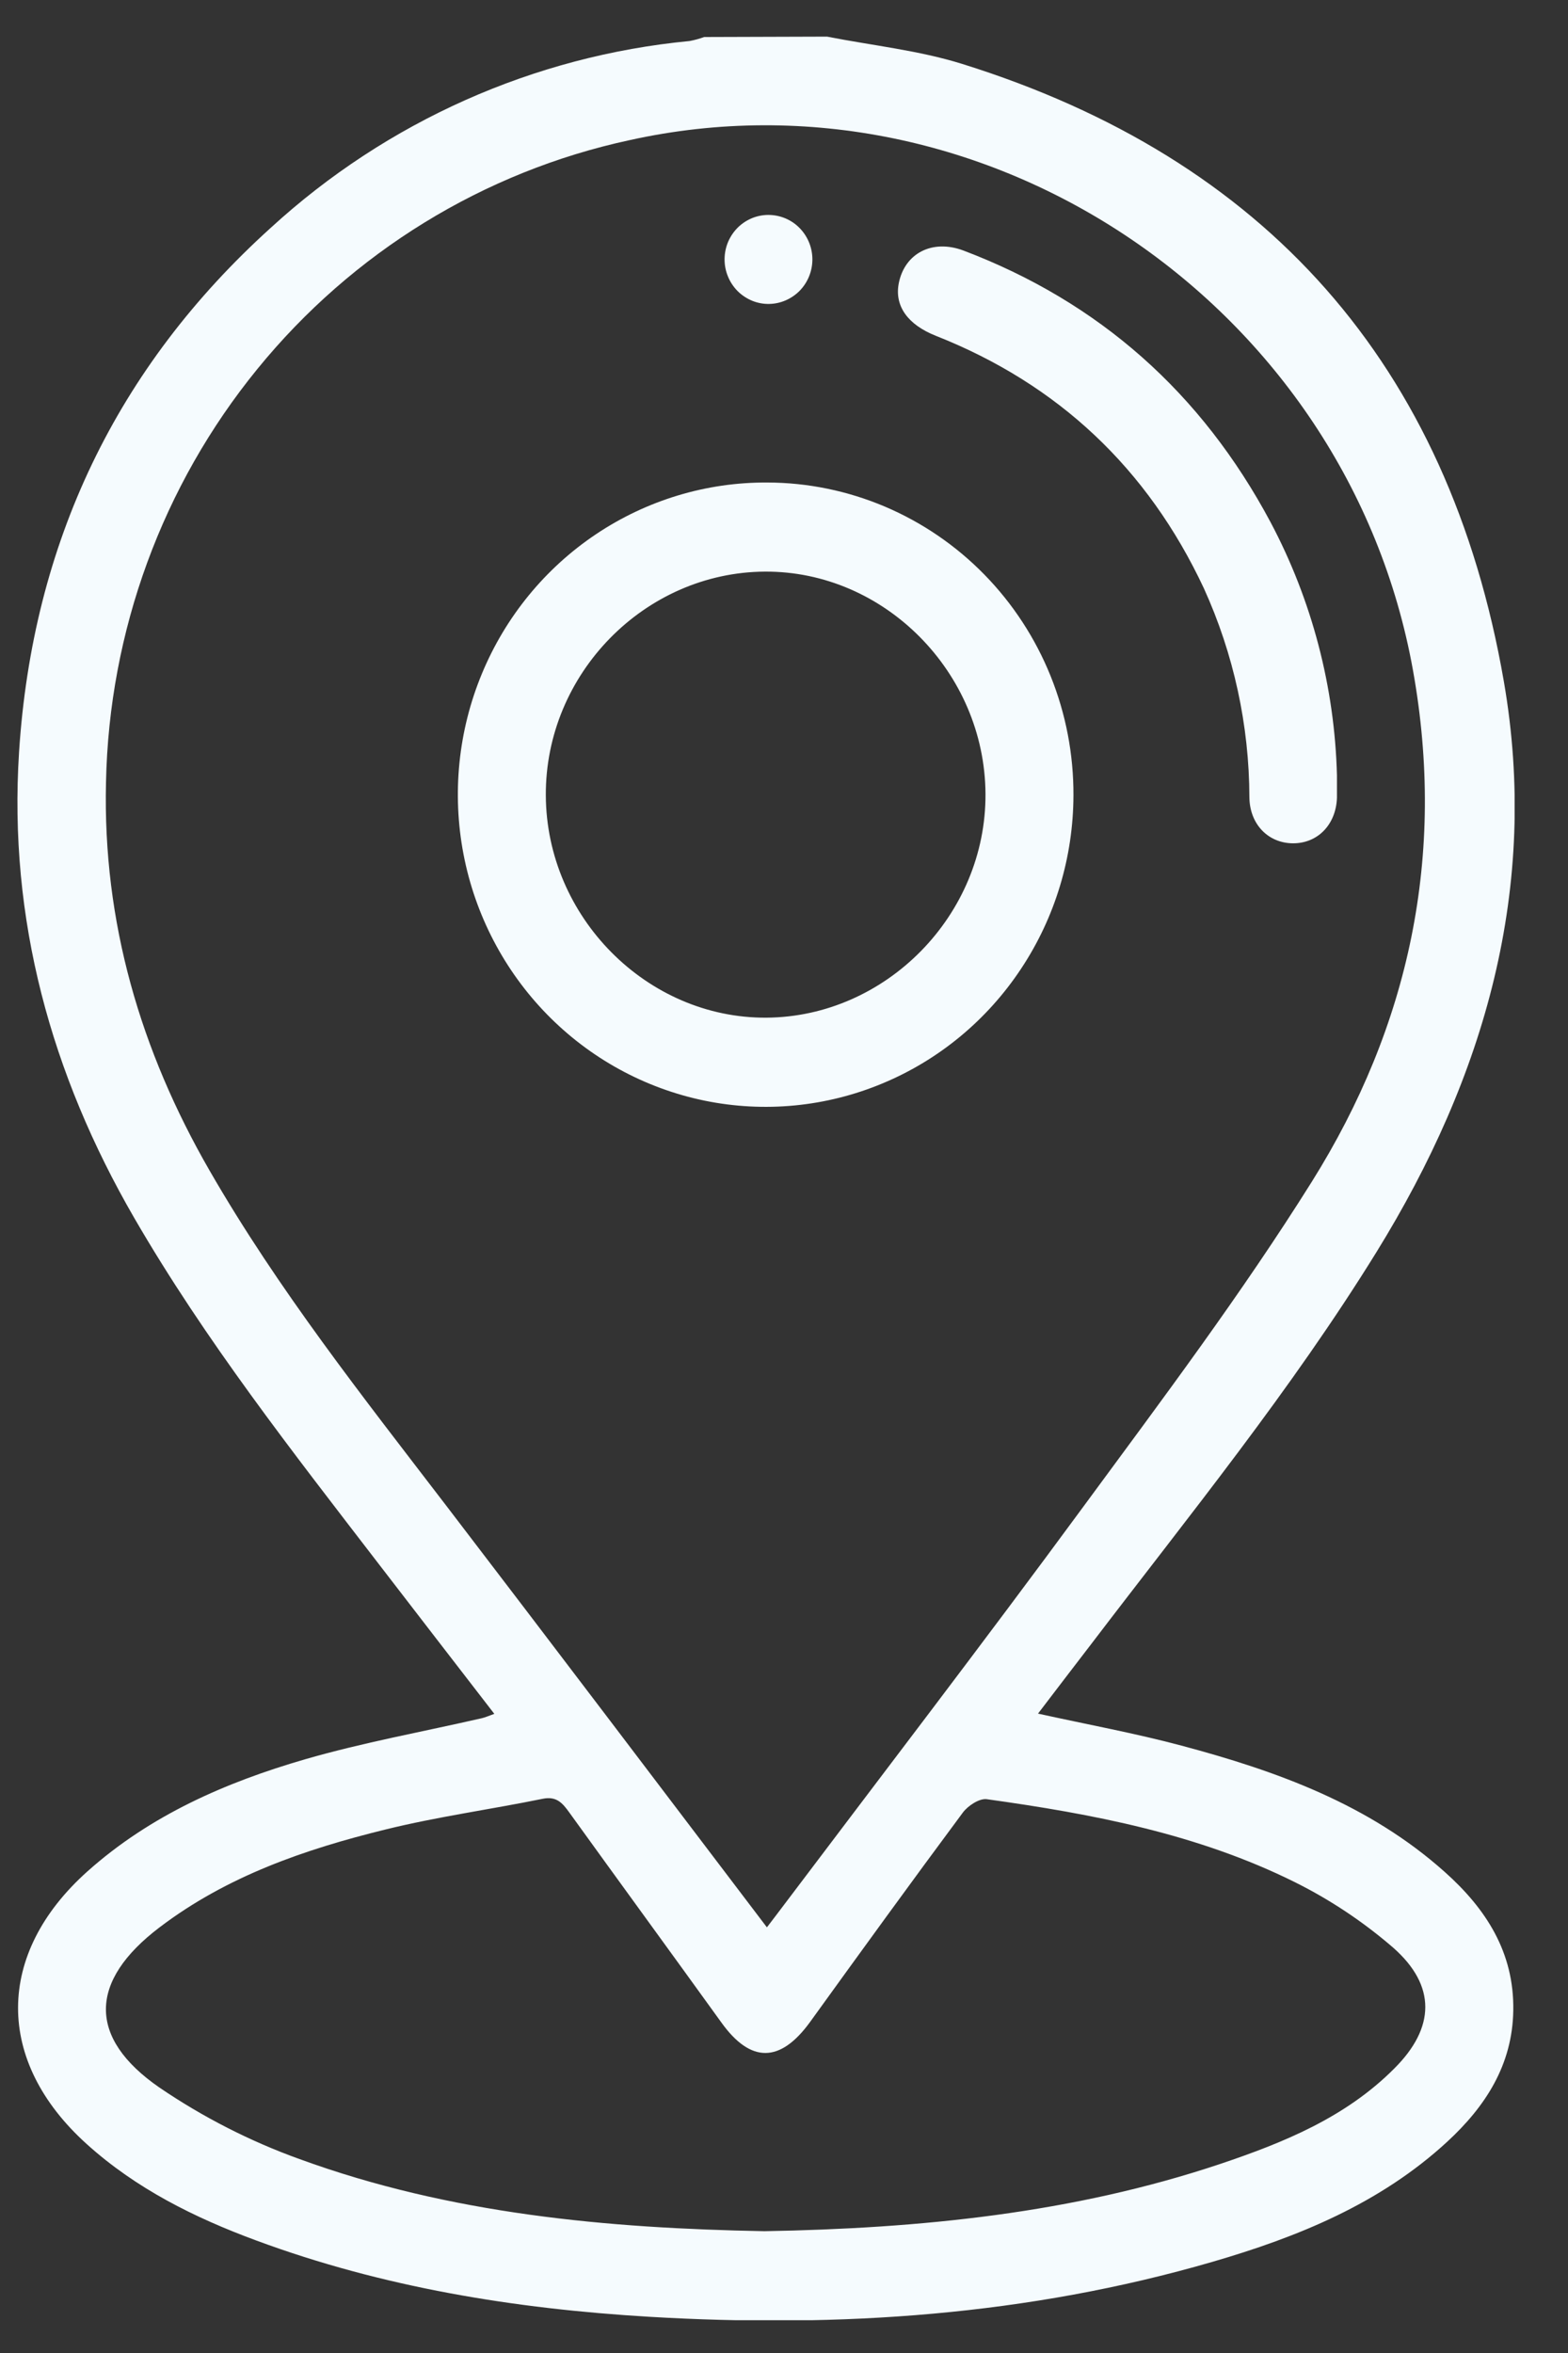 <svg width="20" height="30" viewBox="0 0 20 30" fill="none" xmlns="http://www.w3.org/2000/svg">
<rect x="0" y="0" width="20" height="30" fill="#333333" stroke="none"/>
<g clip-path="url(#clip0_35_323)">
<path d="M10.549 0.467C11.124 0.58 11.715 0.641 12.273 0.815C16.137 2.021 18.479 4.644 19.181 8.684C19.638 11.316 18.939 13.727 17.558 15.962C16.469 17.724 15.165 19.325 13.915 20.966C13.694 21.255 13.472 21.542 13.24 21.848C13.874 21.988 14.478 22.098 15.069 22.256C16.285 22.58 17.462 23.004 18.427 23.866C18.951 24.333 19.315 24.89 19.302 25.634C19.291 26.329 18.946 26.857 18.461 27.305C17.603 28.096 16.554 28.521 15.464 28.838C13.113 29.521 10.71 29.683 8.278 29.538C6.565 29.436 4.885 29.164 3.267 28.565C2.482 28.275 1.738 27.906 1.107 27.337C-0.065 26.281 -0.062 24.911 1.116 23.859C1.919 23.142 2.88 22.724 3.889 22.431C4.631 22.216 5.395 22.079 6.148 21.906C6.191 21.896 6.232 21.877 6.305 21.851C5.801 21.198 5.312 20.566 4.826 19.934C3.729 18.507 2.618 17.091 1.712 15.528C0.65 13.693 0.107 11.721 0.243 9.589C0.414 6.924 1.486 4.682 3.454 2.904C4.935 1.548 6.809 0.713 8.796 0.523C8.859 0.511 8.922 0.494 8.982 0.472L10.549 0.467ZM9.782 24.573C9.82 24.524 9.857 24.475 9.898 24.421C11.209 22.683 12.534 20.956 13.823 19.203C14.822 17.845 15.838 16.494 16.732 15.067C17.976 13.082 18.445 10.901 18.023 8.548C17.189 3.901 12.587 0.778 8.03 1.787C6.169 2.188 4.496 3.216 3.284 4.703C2.071 6.189 1.39 8.048 1.352 9.977C1.31 11.756 1.792 13.396 2.673 14.924C3.548 16.443 4.63 17.811 5.689 19.193C7.052 20.974 8.406 22.761 9.782 24.573ZM9.75 28.447C11.738 28.412 13.682 28.219 15.563 27.59C16.371 27.318 17.161 26.998 17.783 26.374C18.308 25.852 18.32 25.316 17.77 24.832C17.387 24.501 16.965 24.22 16.514 23.996C15.278 23.382 13.937 23.127 12.585 22.939C12.492 22.927 12.346 23.022 12.281 23.11C11.624 23.994 10.977 24.887 10.333 25.779C9.952 26.304 9.575 26.307 9.201 25.786C8.556 24.892 7.906 24.002 7.261 23.108C7.174 22.987 7.097 22.898 6.922 22.934C6.256 23.07 5.58 23.162 4.919 23.325C3.892 23.577 2.896 23.919 2.034 24.574C1.134 25.257 1.113 25.98 2.034 26.616C2.59 26.994 3.191 27.301 3.822 27.528C5.744 28.229 7.749 28.41 9.751 28.447L9.75 28.447Z" fill="#F5FBFE"/>
<path d="M13.692 10.14C13.69 10.928 13.458 11.697 13.024 12.351C12.591 13.005 11.976 13.514 11.257 13.813C10.538 14.113 9.748 14.189 8.987 14.033C8.225 13.876 7.526 13.494 6.979 12.935C6.432 12.376 6.06 11.664 5.912 10.891C5.764 10.118 5.845 9.317 6.146 8.591C6.447 7.864 6.954 7.245 7.602 6.811C8.25 6.377 9.011 6.147 9.788 6.152C10.303 6.153 10.812 6.258 11.287 6.459C11.762 6.661 12.193 6.955 12.556 7.326C12.918 7.696 13.205 8.135 13.4 8.618C13.595 9.101 13.694 9.618 13.692 10.14ZM9.756 7.288C8.222 7.297 6.954 8.592 6.962 10.141C6.969 11.69 8.25 12.984 9.775 12.975C11.301 12.965 12.579 11.668 12.57 10.121C12.561 8.574 11.283 7.279 9.756 7.288Z" fill="#F5FBFE"/>
<path d="M17.053 9.887C17.053 9.982 17.053 10.077 17.053 10.171C17.041 10.513 16.808 10.753 16.492 10.752C16.176 10.75 15.941 10.51 15.936 10.167C15.934 9.247 15.736 8.338 15.356 7.502C14.639 5.971 13.496 4.898 11.938 4.282C11.579 4.14 11.407 3.902 11.464 3.611C11.539 3.231 11.889 3.045 12.288 3.194C14.022 3.851 15.327 5.011 16.206 6.658C16.734 7.653 17.024 8.759 17.053 9.887Z" fill="#F5FBFE"/>
<path d="M9.814 3.875C9.739 3.877 9.664 3.863 9.595 3.835C9.525 3.806 9.461 3.764 9.408 3.711C9.355 3.657 9.312 3.593 9.284 3.522C9.255 3.452 9.241 3.376 9.242 3.3C9.243 3.224 9.259 3.149 9.289 3.079C9.32 3.009 9.363 2.947 9.418 2.894C9.473 2.842 9.537 2.802 9.608 2.775C9.678 2.749 9.753 2.737 9.828 2.741C9.973 2.748 10.11 2.811 10.209 2.918C10.309 3.025 10.364 3.168 10.362 3.315C10.36 3.462 10.302 3.602 10.2 3.707C10.097 3.811 9.959 3.872 9.814 3.875Z" fill="#F5FBFE"/>
</g>
<defs>
<clipPath id="clip0_35_323">
<rect width="19.1" height="29.118" fill="white" transform="translate(0.219 0.464)"/>
</clipPath>
</defs>
</svg>
